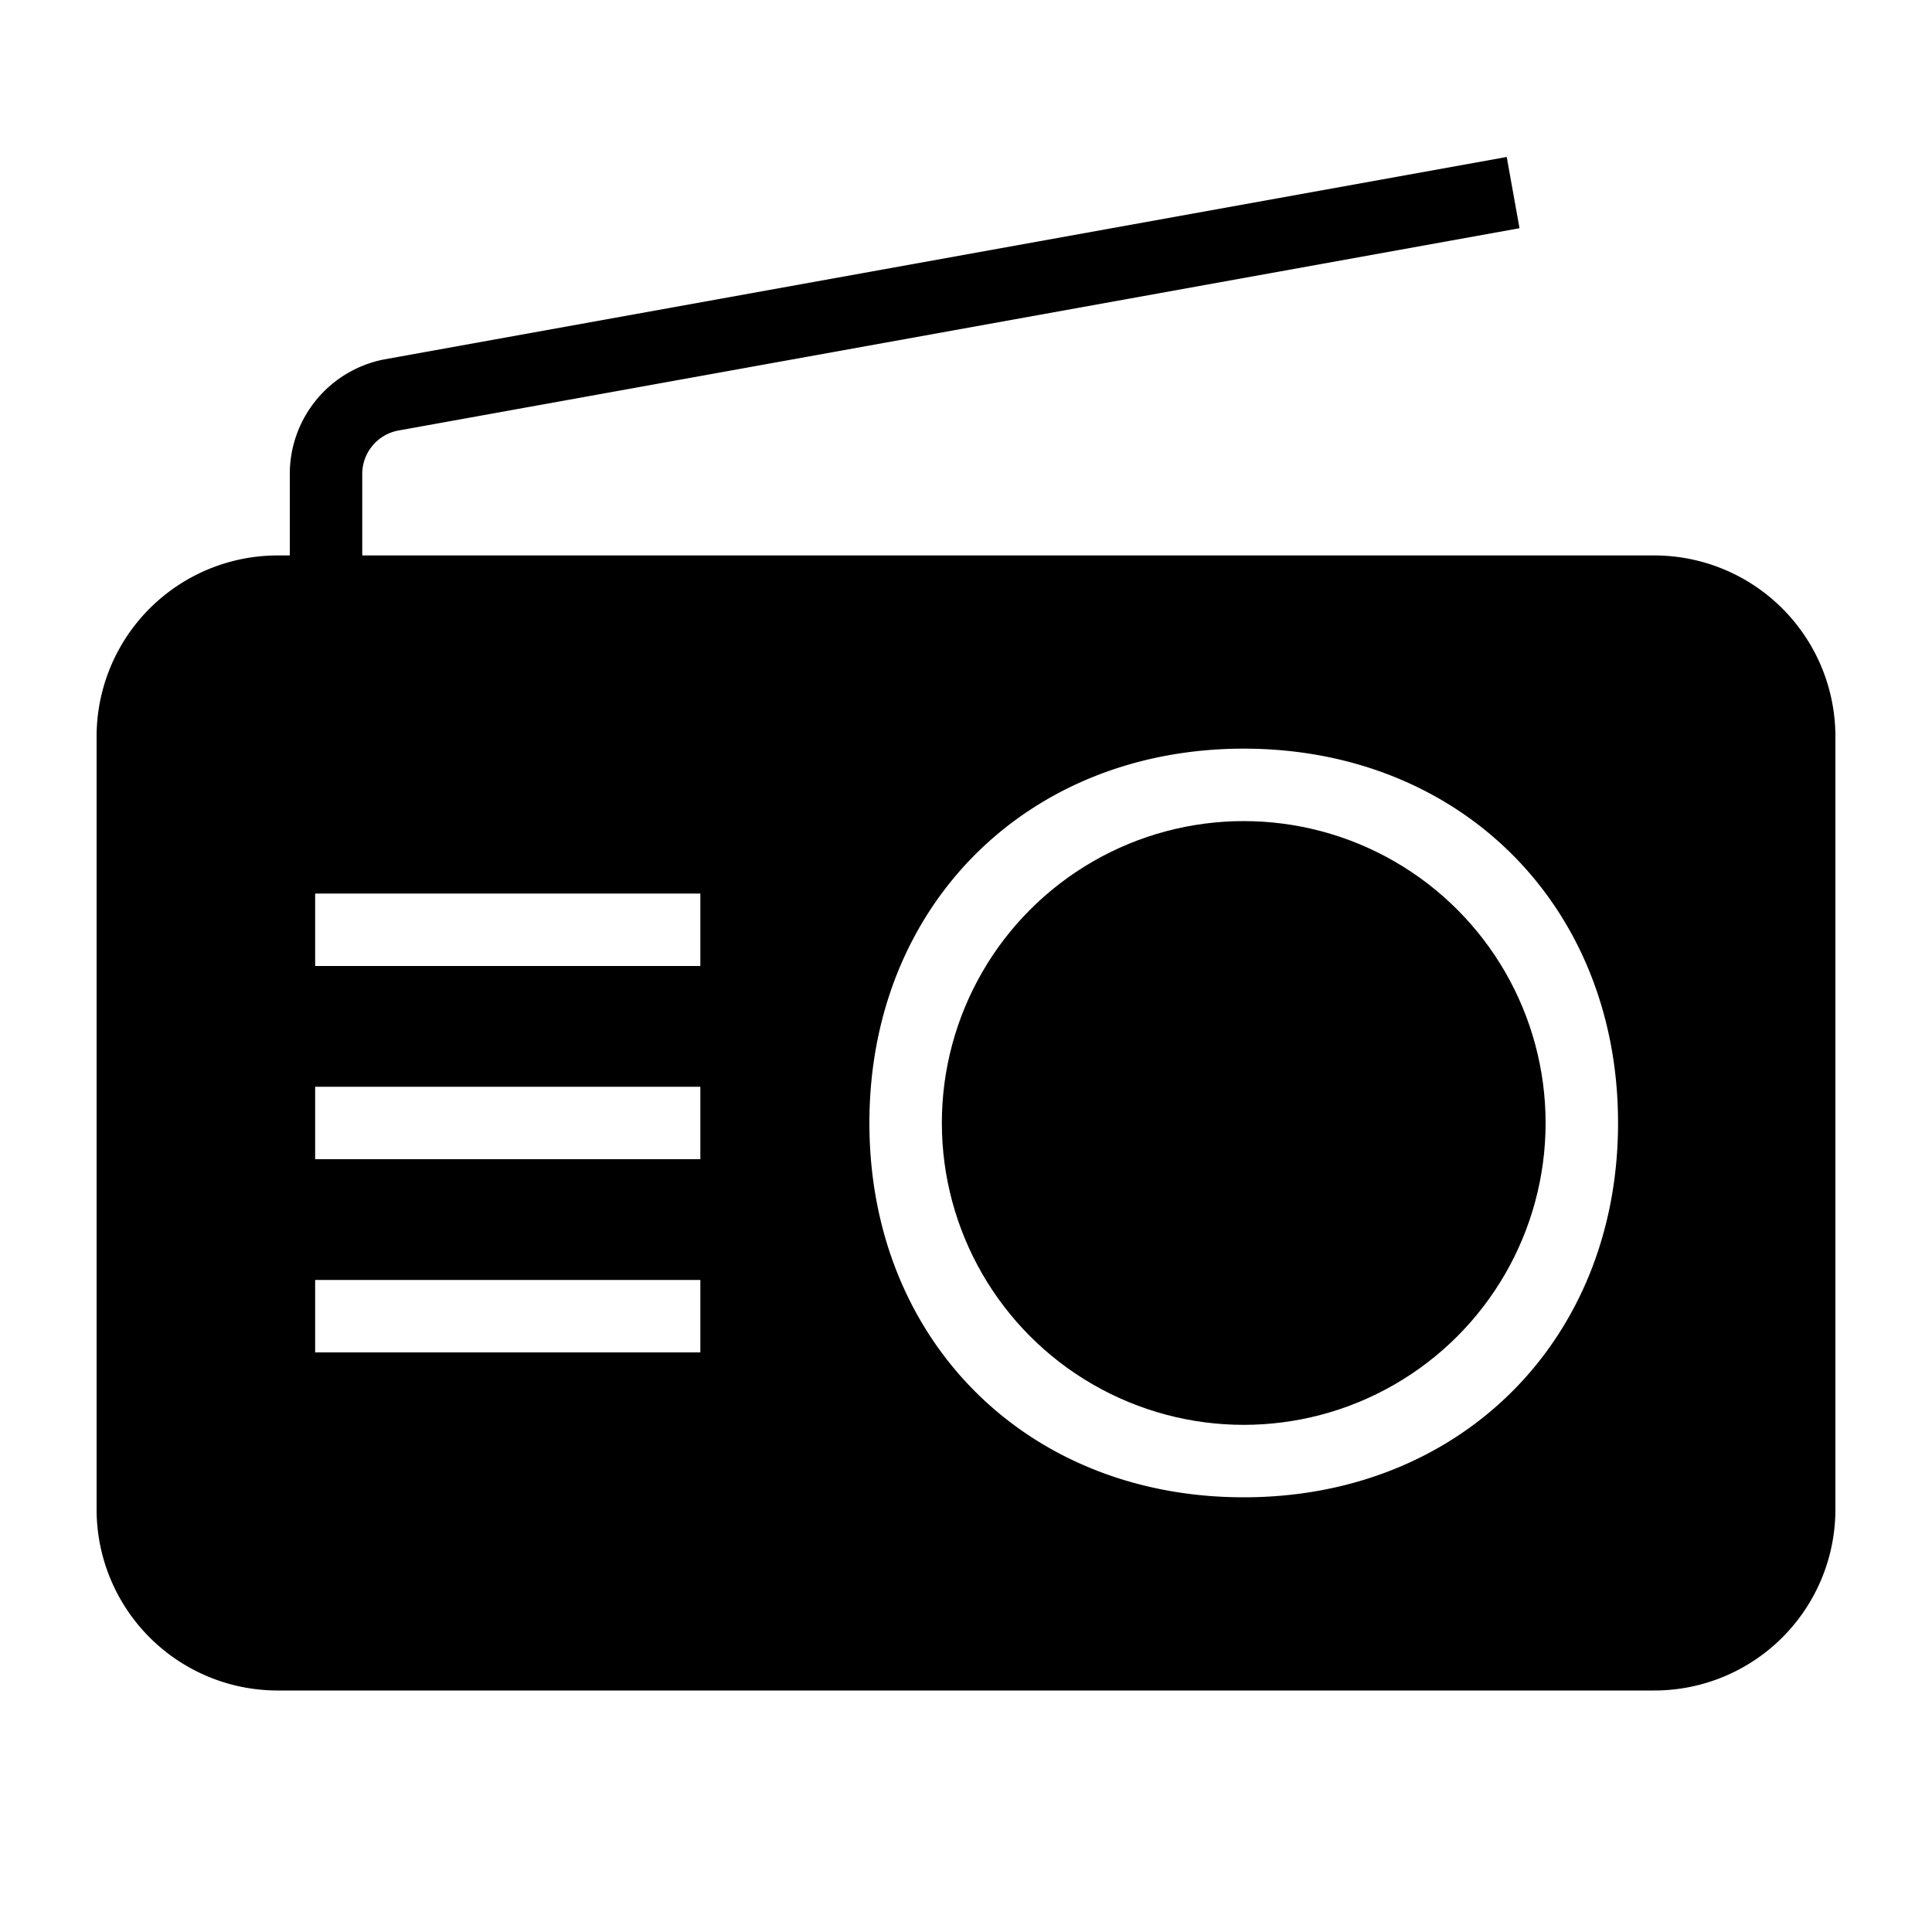 <svg id="Icons" xmlns="http://www.w3.org/2000/svg" viewBox="0 0 80 80"><title>VW_Icon_Radio_L_Active</title><path d="M68.5,23H15V19.63a1.83,1.83,0,0,1,1.48-1.8L62.92,9.45,62.39,6.5,15.92,14.88A4.83,4.83,0,0,0,12,19.63V23h-.49A7.5,7.5,0,0,0,4,30.5v32a7.5,7.5,0,0,0,7.5,7.5h57a7.5,7.5,0,0,0,7.5-7.5v-32A7.5,7.5,0,0,0,68.5,23ZM29,56H13.05V53H29Zm0-8H13.05V45H29Zm0-8H13.05V37H29ZM51.5,62c-9,0-15.5-6.52-15.5-15.5S42.52,31,51.5,31,67,37.52,67,46.5,60.48,62,51.5,62Z"/><circle cx="51.5" cy="46.5" r="12.5"/></svg>